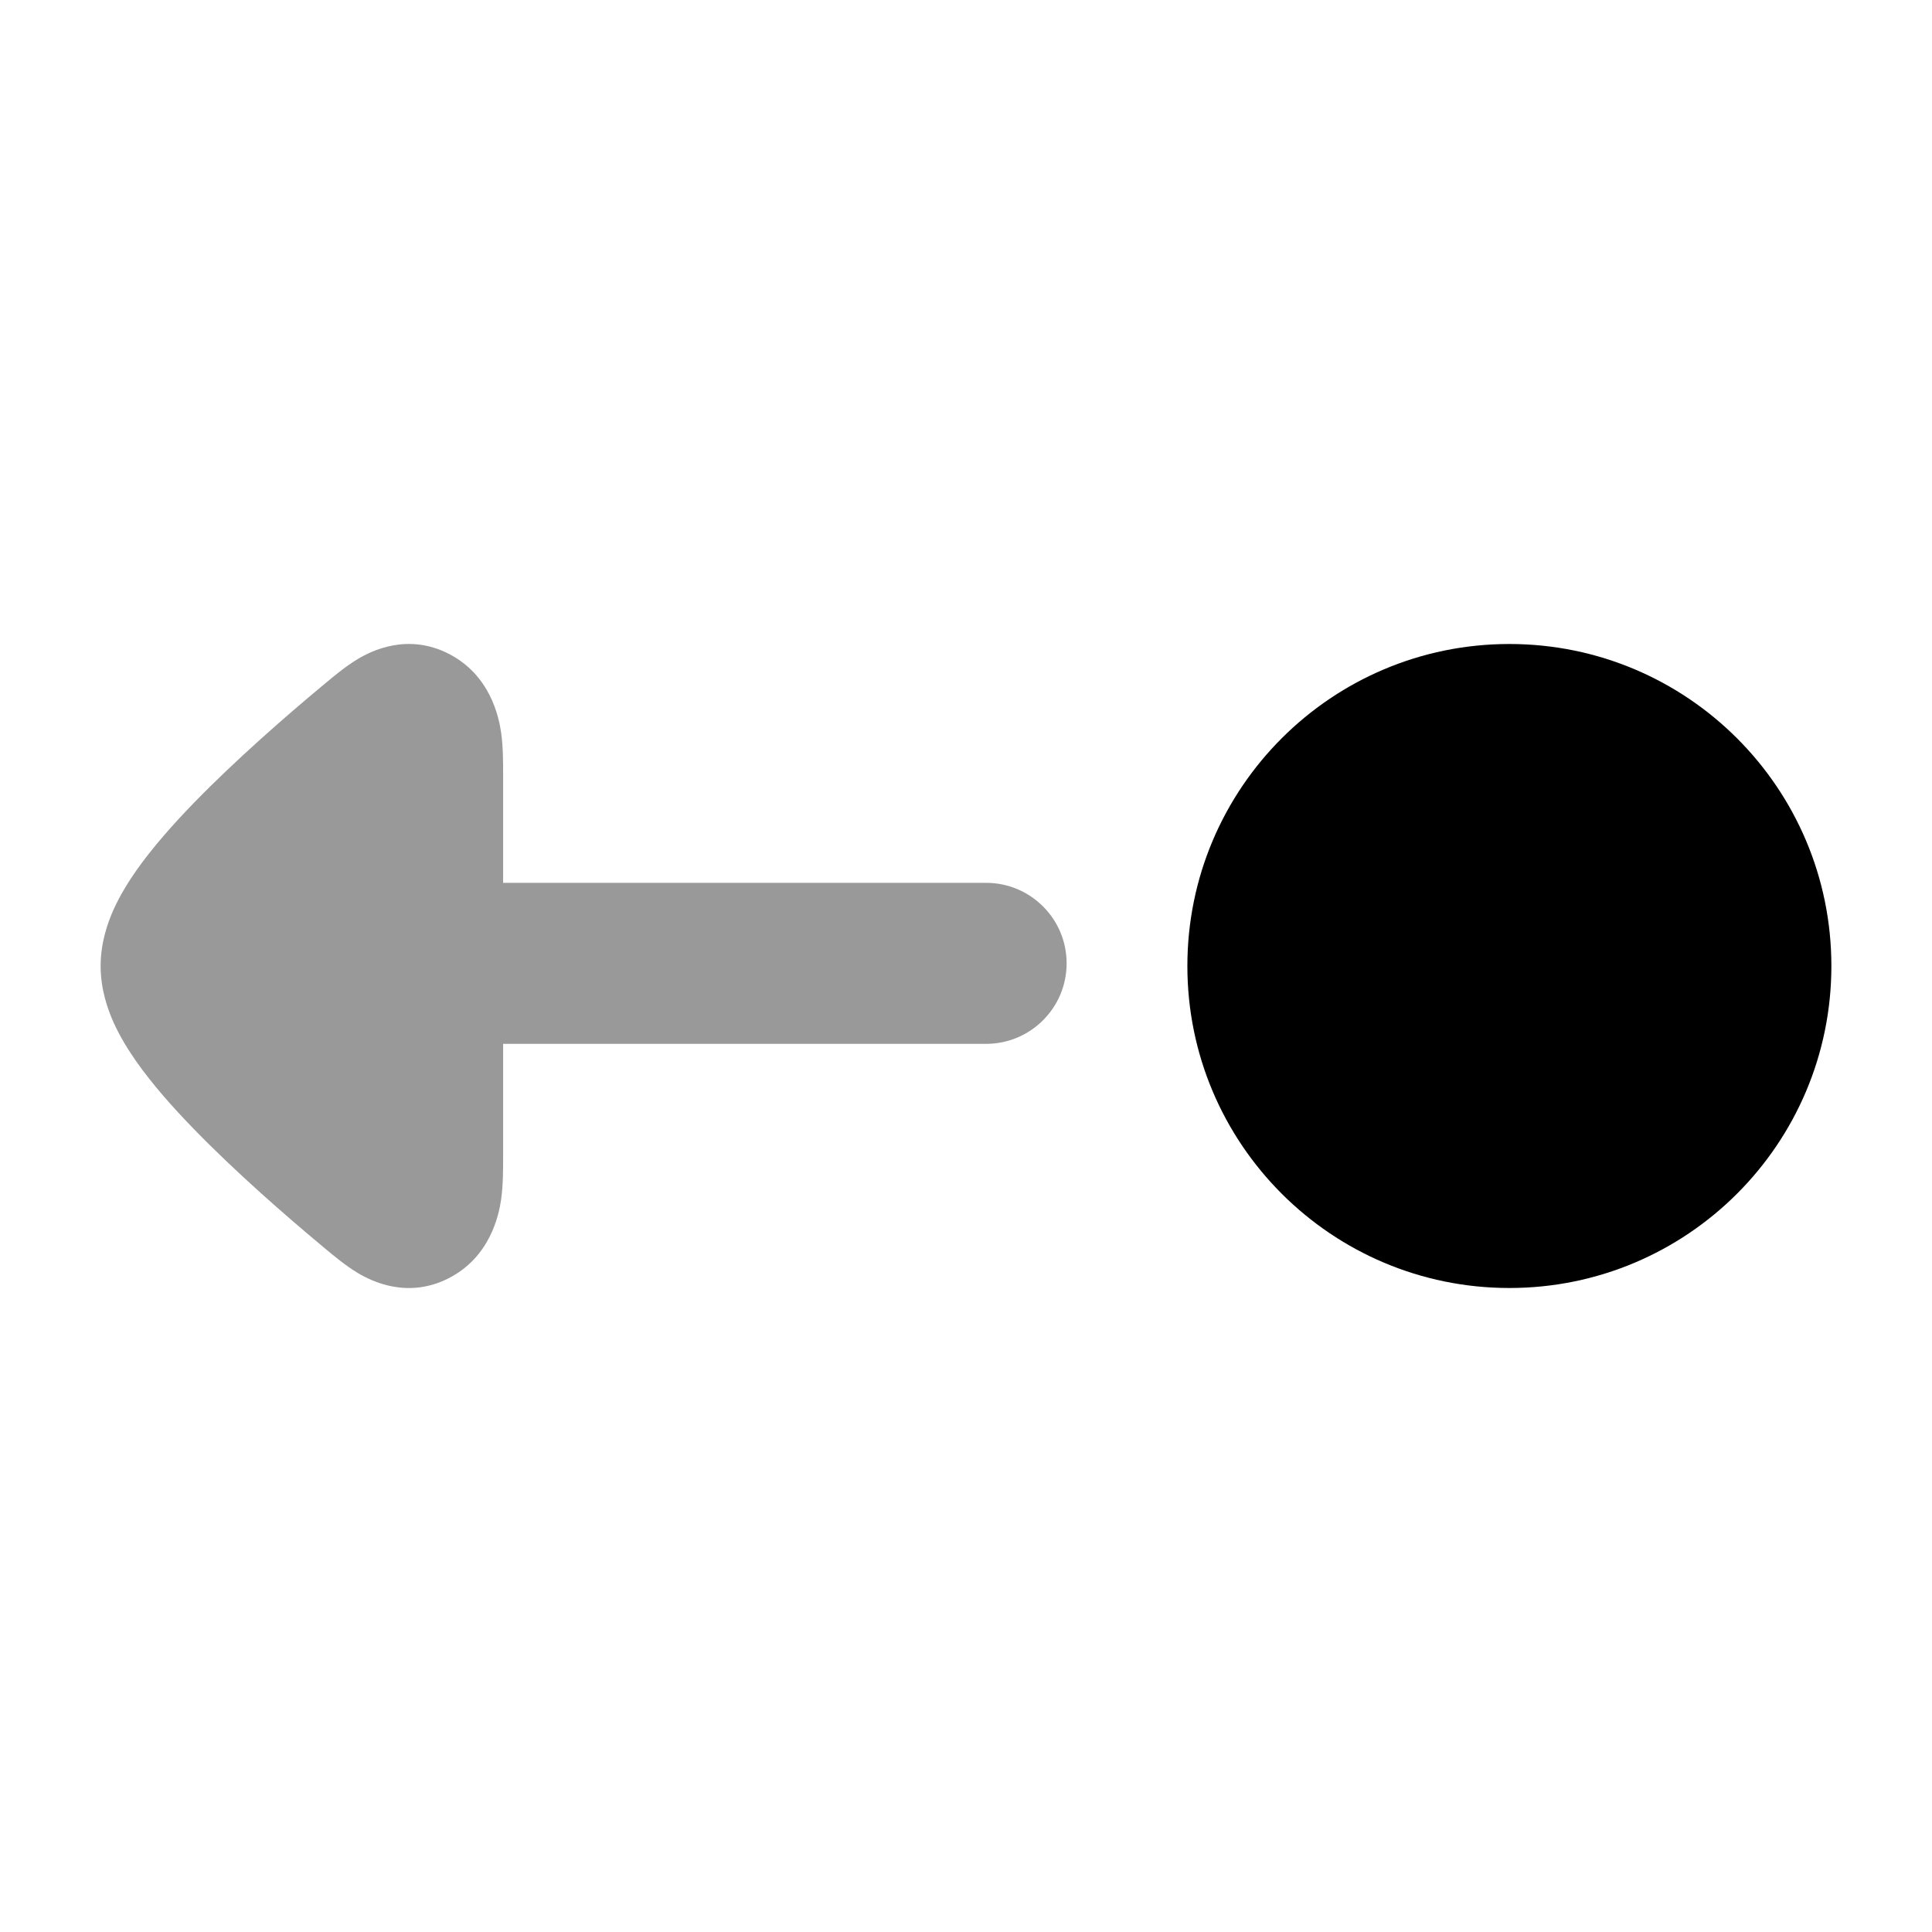 <svg width="24" height="24" viewBox="0 0 24 24" xmlns="http://www.w3.org/2000/svg">
<path d="M22.75 12C22.75 9.791 20.959 8 18.75 8C16.541 8 14.75 9.791 14.75 12C14.75 14.209 16.541 16 18.75 16C20.959 16 22.75 14.209 22.75 12Z" fill="currentColor"/>
<path opacity="0.4" d="M13.25 11.967C13.25 11.415 12.802 10.967 12.25 10.967L6.25 10.967L6.25 9.637C6.25 9.491 6.251 9.279 6.225 9.099C6.196 8.901 6.088 8.384 5.573 8.121C5.061 7.86 4.612 8.086 4.444 8.187C4.293 8.277 4.136 8.409 4.03 8.498L4.003 8.52C3.554 8.894 2.929 9.438 2.408 9.974C2.149 10.241 1.893 10.53 1.693 10.814C1.594 10.956 1.493 11.118 1.413 11.294C1.339 11.459 1.25 11.707 1.25 12C1.25 12.293 1.339 12.541 1.413 12.706C1.493 12.882 1.594 13.044 1.693 13.186C1.893 13.47 2.149 13.759 2.408 14.025C2.929 14.562 3.554 15.106 4.003 15.48L4.029 15.502C4.136 15.591 4.293 15.723 4.444 15.813C4.612 15.914 5.061 16.14 5.573 15.879C6.088 15.616 6.196 15.099 6.225 14.901C6.251 14.721 6.25 14.509 6.25 14.363L6.25 12.967H12.25C12.802 12.967 13.25 12.519 13.25 11.967Z" fill="currentColor"/>
</svg>
